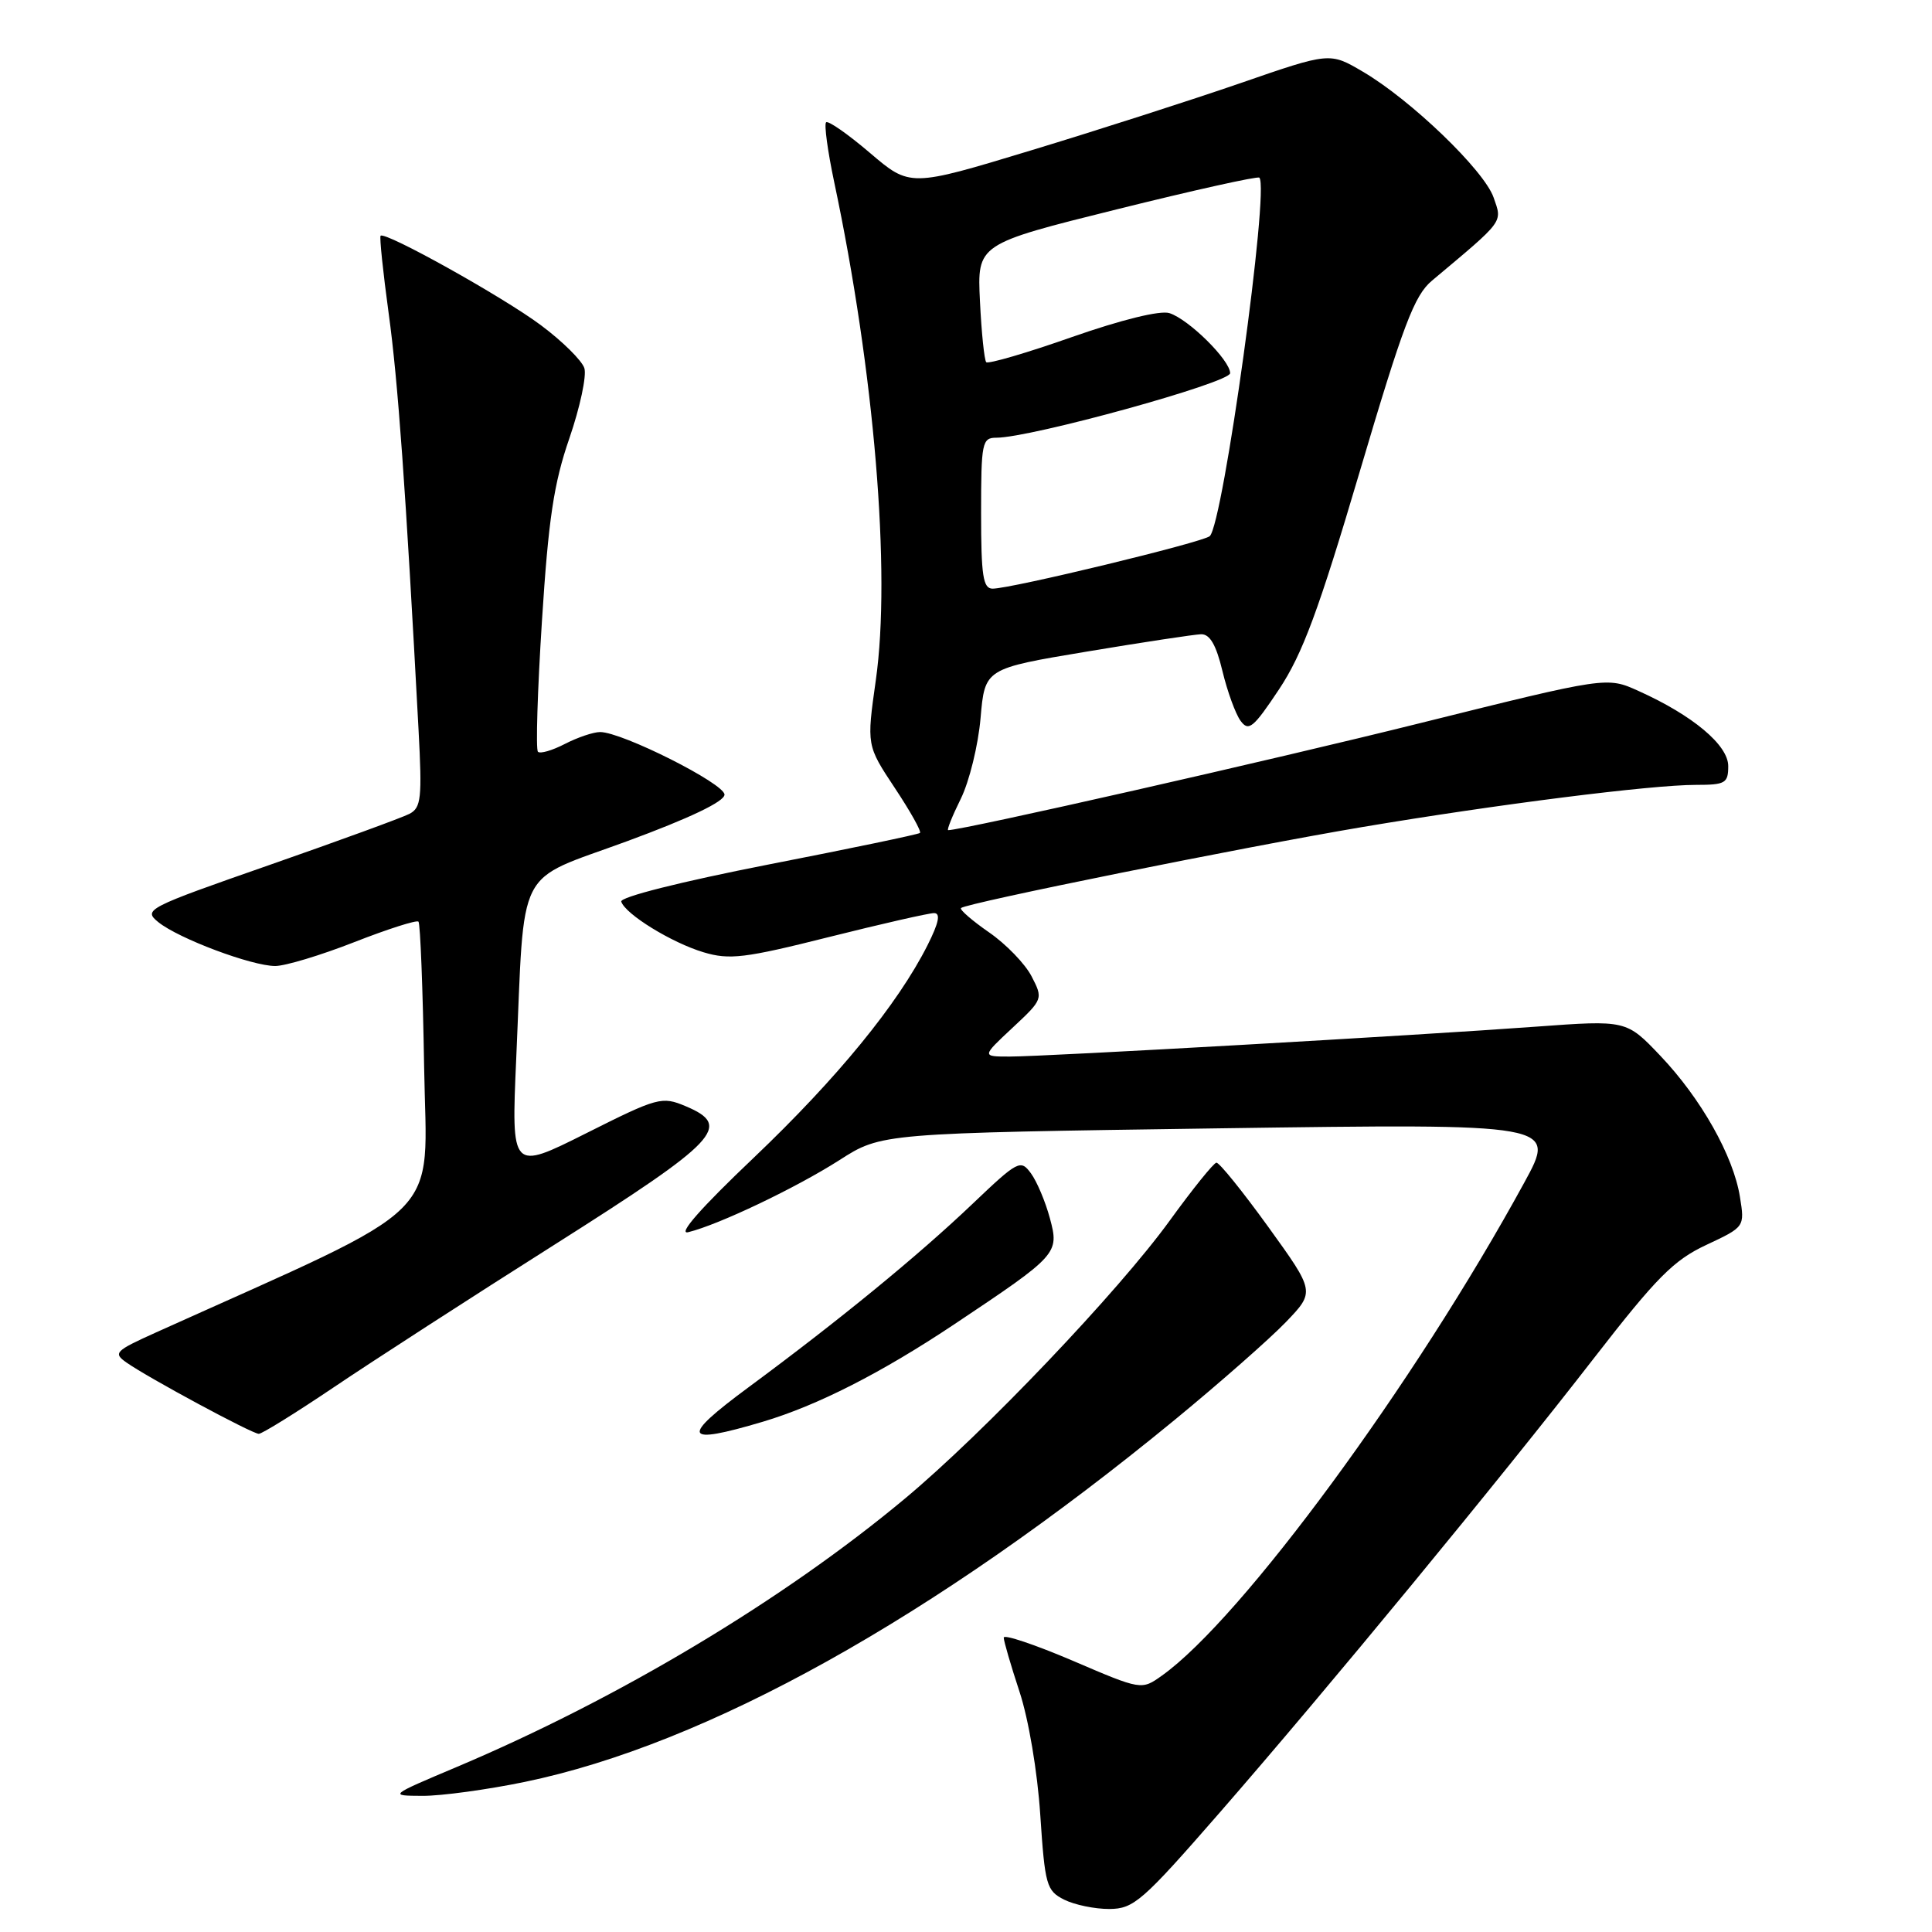 <?xml version="1.0" encoding="UTF-8" standalone="no"?>
<!DOCTYPE svg PUBLIC "-//W3C//DTD SVG 1.1//EN" "http://www.w3.org/Graphics/SVG/1.1/DTD/svg11.dtd" >
<svg xmlns="http://www.w3.org/2000/svg" xmlns:xlink="http://www.w3.org/1999/xlink" version="1.1" viewBox="0 0 256 256">
 <g >
 <path fill="currentColor"
d=" M 161.59 240.21 C 175.77 223.94 198.75 196.04 211.24 179.92 C 219.50 169.27 221.77 166.98 226.09 164.96 C 231.19 162.57 231.19 162.57 230.55 158.59 C 229.68 153.16 225.40 145.57 220.00 139.89 C 215.50 135.16 215.50 135.16 203.50 136.04 C 187.72 137.20 138.52 140.00 133.79 140.00 C 130.08 140.00 130.08 140.00 134.16 136.19 C 138.21 132.41 138.23 132.35 136.69 129.37 C 135.84 127.72 133.30 125.09 131.05 123.54 C 128.80 121.98 127.13 120.53 127.34 120.32 C 128.00 119.67 164.83 112.23 180.50 109.59 C 198.39 106.58 218.79 104.00 224.72 104.00 C 228.62 104.00 229.00 103.78 229.00 101.51 C 229.00 98.73 224.30 94.79 217.12 91.56 C 212.93 89.66 212.93 89.66 188.21 95.81 C 168.59 100.70 127.56 110.00 125.64 110.00 C 125.43 110.00 126.18 108.13 127.31 105.84 C 128.44 103.55 129.62 98.74 129.93 95.14 C 130.50 88.59 130.50 88.59 144.00 86.34 C 151.43 85.10 158.24 84.07 159.15 84.04 C 160.31 84.01 161.15 85.45 161.98 88.92 C 162.63 91.62 163.71 94.59 164.38 95.51 C 165.45 96.97 166.07 96.47 169.48 91.34 C 172.59 86.66 174.72 80.92 180.17 62.50 C 185.93 43.03 187.40 39.15 189.74 37.19 C 199.40 29.09 199.08 29.53 197.91 26.17 C 196.65 22.56 186.94 13.22 180.57 9.49 C 176.20 6.92 176.20 6.92 164.35 11.02 C 157.83 13.27 145.32 17.29 136.54 19.95 C 120.58 24.79 120.58 24.79 115.26 20.25 C 112.34 17.76 109.73 15.94 109.46 16.21 C 109.19 16.48 109.67 20.03 110.53 24.10 C 115.85 49.21 118.08 75.88 116.05 90.13 C 114.83 98.77 114.83 98.77 118.56 104.40 C 120.62 107.50 122.12 110.18 121.90 110.37 C 121.68 110.56 112.61 112.45 101.74 114.57 C 90.18 116.84 82.12 118.87 82.32 119.47 C 82.86 121.14 89.01 124.92 93.22 126.18 C 96.65 127.21 98.67 126.97 109.81 124.17 C 116.79 122.42 123.07 120.99 123.77 120.99 C 124.66 121.00 124.40 122.27 122.90 125.25 C 118.96 133.06 110.93 142.88 99.87 153.41 C 92.86 160.07 89.73 163.63 91.20 163.27 C 95.24 162.28 105.47 157.40 111.23 153.72 C 116.80 150.15 116.80 150.15 161.53 149.51 C 206.25 148.88 206.25 148.88 201.98 156.69 C 187.46 183.30 164.51 214.51 153.97 222.02 C 151.25 223.96 151.25 223.96 142.13 220.05 C 137.11 217.91 133.00 216.53 133.00 216.99 C 133.00 217.45 133.94 220.67 135.09 224.16 C 136.29 227.79 137.47 234.77 137.84 240.47 C 138.46 249.80 138.66 250.53 141.00 251.71 C 142.38 252.40 145.07 252.96 147.00 252.95 C 150.23 252.93 151.37 251.93 161.59 240.21 Z  M 69.50 236.12 C 93.63 231.13 123.73 214.37 155.68 188.12 C 161.63 183.23 168.24 177.41 170.38 175.19 C 174.25 171.16 174.25 171.16 168.06 162.58 C 164.65 157.86 161.56 154.03 161.18 154.06 C 160.81 154.10 158.03 157.55 155.00 161.73 C 148.22 171.10 130.35 189.87 119.91 198.57 C 103.83 211.98 82.01 225.05 60.55 234.12 C 51.50 237.94 51.50 237.94 56.00 237.96 C 58.48 237.97 64.55 237.14 69.50 236.12 Z  M 44.29 183.78 C 49.35 180.37 62.50 171.87 73.50 164.91 C 95.25 151.13 97.08 149.20 90.86 146.58 C 87.70 145.25 87.18 145.39 77.66 150.17 C 67.75 155.14 67.75 155.14 68.40 140.32 C 69.56 114.16 68.13 116.97 83.08 111.47 C 91.36 108.42 96.00 106.21 96.00 105.29 C 96.00 103.83 82.43 97.00 79.52 97.00 C 78.63 97.00 76.53 97.71 74.86 98.57 C 73.18 99.44 71.57 99.91 71.28 99.61 C 70.98 99.32 71.22 91.52 71.81 82.29 C 72.67 68.79 73.38 64.04 75.45 58.06 C 76.86 53.96 77.75 49.79 77.43 48.78 C 77.11 47.78 74.52 45.21 71.67 43.09 C 66.68 39.36 51.03 30.63 50.43 31.24 C 50.27 31.40 50.75 36.03 51.50 41.52 C 52.73 50.44 53.75 64.64 55.46 96.71 C 55.94 105.77 55.81 107.03 54.25 107.84 C 53.29 108.34 44.94 111.39 35.69 114.62 C 19.39 120.31 18.95 120.54 20.98 122.19 C 23.68 124.37 33.36 128.00 36.47 128.00 C 37.79 128.00 42.50 126.58 46.94 124.84 C 51.38 123.10 55.21 121.88 55.45 122.12 C 55.69 122.36 56.03 131.04 56.20 141.41 C 56.53 162.13 59.74 158.95 20.66 176.56 C 15.23 179.01 14.96 179.28 16.77 180.55 C 19.68 182.59 33.38 189.97 34.29 189.99 C 34.72 189.99 39.22 187.20 44.29 183.78 Z  M 101.07 188.39 C 108.32 186.23 116.79 181.92 126.50 175.44 C 140.19 166.30 140.37 166.10 139.12 161.44 C 138.53 159.24 137.40 156.56 136.61 155.48 C 135.23 153.60 134.91 153.76 128.84 159.54 C 121.58 166.45 111.18 174.96 99.16 183.84 C 90.08 190.55 90.49 191.53 101.07 188.39 Z  M 130.00 68.00 C 130.00 58.63 130.13 58.00 132.02 58.00 C 136.59 58.00 163.00 50.71 163.00 49.45 C 163.00 47.73 157.51 42.30 154.95 41.49 C 153.74 41.10 148.61 42.36 142.04 44.66 C 136.05 46.77 130.94 48.26 130.68 47.99 C 130.43 47.72 130.05 44.09 129.85 39.92 C 129.48 32.34 129.48 32.34 147.98 27.74 C 158.15 25.21 166.66 23.32 166.87 23.54 C 168.24 24.91 162.08 69.39 160.30 71.04 C 159.42 71.85 134.00 78.00 131.53 78.00 C 130.26 78.00 130.00 76.32 130.00 68.00 Z "/>
</g>
</svg>